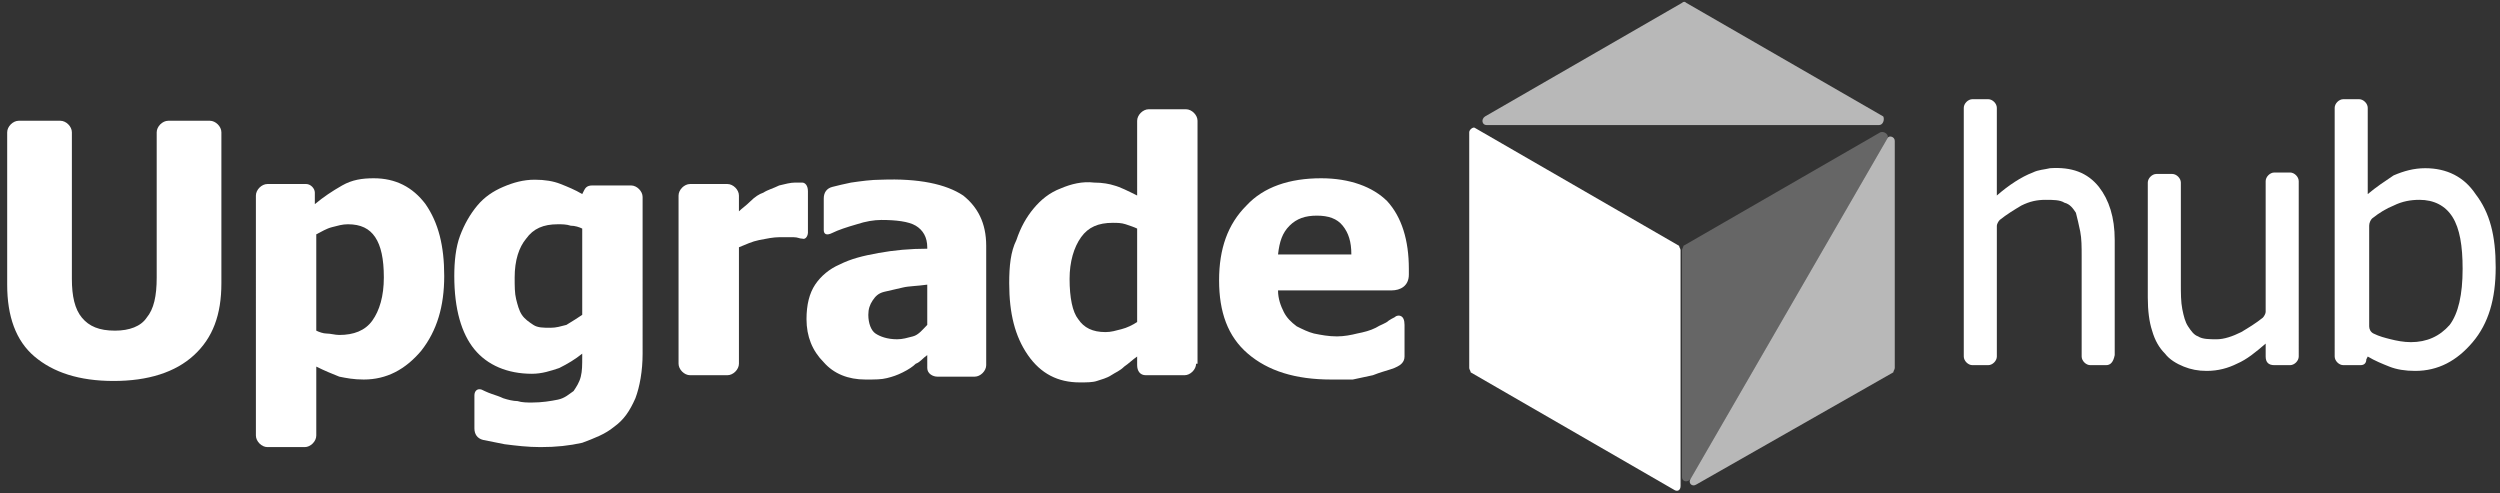 <?xml version="1.0" encoding="utf-8"?>
<!-- Generator: Adobe Illustrator 22.0.1, SVG Export Plug-In . SVG Version: 6.00 Build 0)  -->
<svg version="1.1" id="Layer_1" xmlns="http://www.w3.org/2000/svg" xmlns:xlink="http://www.w3.org/1999/xlink" x="0px" y="0px"
	 viewBox="0 0 173.9 34.3" style="enable-background:new 0 0 173.9 34.3;" xml:space="preserve">
<rect x="0" y="0" width="173.9" height="34.3" fill="#333333" stroke="none"/>
<style type="text/css">
	.st0{fill:#FFFFFF;}
	.st1{opacity:0.65;fill:#FFFFFF;}
	.st2{opacity:0.25;fill:#FFFFFF;enable-background:new    ;}
</style>
<title>logo@1x</title>
<desc>Created with Sketch.</desc>
<g>
	<g>
		<path class="st0" d="M7.9,26.5c-2.4,0-4.2-0.6-5.5-1.7s-1.9-2.8-1.9-5V9.2c0-0.4,0.4-0.8,0.8-0.8h2.9C4.6,8.4,5,8.8,5,9.2v10.2
			c0,1.2,0.2,2.1,0.7,2.7S6.9,23,8,23c1,0,1.8-0.3,2.2-0.9c0.5-0.6,0.7-1.5,0.7-2.8V9.2c0-0.4,0.4-0.8,0.8-0.8h2.9
			c0.4,0,0.8,0.4,0.8,0.8v10.5c0,2.2-0.6,3.8-1.9,5C12.2,25.9,10.3,26.5,7.9,26.5z"/>
		<path class="st0" d="M30.9,19.2c0,2.1-0.5,3.8-1.6,5.2c-1.1,1.3-2.4,2-4,2c-0.7,0-1.2-0.1-1.7-0.2c-0.5-0.2-1-0.4-1.6-0.7v4.8
			c0,0.4-0.4,0.8-0.8,0.8h-2.6c-0.4,0-0.8-0.4-0.8-0.8V13.6c0-0.4,0.4-0.8,0.8-0.8h2.7c0.3,0,0.6,0.3,0.6,0.6c0,0.5,0,0.8,0,0.8
			c0.6-0.5,1.2-0.9,1.9-1.3s1.4-0.5,2.2-0.5c1.5,0,2.7,0.6,3.6,1.8C30.5,15.5,30.9,17.1,30.9,19.2z M26.7,19.3
			c0-1.3-0.2-2.2-0.6-2.8c-0.4-0.6-1-0.9-1.9-0.9c-0.4,0-0.7,0.1-1.1,0.2s-0.7,0.3-1.1,0.5V23c0.2,0.1,0.5,0.2,0.7,0.2
			c0.3,0,0.6,0.1,0.9,0.1c1,0,1.8-0.3,2.3-1S26.7,20.6,26.7,19.3z"/>
		<path class="st0" d="M44.7,24.6c0,1.2-0.2,2.3-0.5,3.1c-0.4,0.9-0.8,1.5-1.5,2c-0.6,0.5-1.4,0.8-2.2,1.1c-0.9,0.2-1.8,0.3-2.9,0.3
			c-0.9,0-1.7-0.1-2.5-0.2c-0.5-0.1-1-0.2-1.5-0.3c-0.4-0.1-0.6-0.4-0.6-0.8v-2.3c0-0.3,0.2-0.5,0.5-0.4c0,0,0.4,0.2,0.7,0.3
			c0.3,0.1,0.6,0.2,0.8,0.3c0.3,0.1,0.7,0.2,1,0.2c0.3,0.1,0.7,0.1,1,0.1c0.7,0,1.3-0.1,1.8-0.2s0.8-0.4,1.1-0.6
			c0.2-0.3,0.4-0.6,0.5-1s0.1-0.8,0.1-1.4v-0.2c-0.5,0.4-1,0.7-1.6,1C38.3,25.8,37.7,26,37,26c-1.7,0-3.1-0.6-4-1.7
			s-1.4-2.8-1.4-5.1c0-1,0.1-2,0.4-2.8s0.7-1.5,1.2-2.1s1.1-1,1.8-1.3s1.4-0.5,2.2-0.5c0.7,0,1.3,0.1,1.8,0.3s1,0.4,1.5,0.7l0.1-0.2
			c0.1-0.2,0.2-0.4,0.6-0.4h2.7c0.4,0,0.8,0.4,0.8,0.8C44.7,13.7,44.7,24.6,44.7,24.6z M40.5,21.9v-6c-0.2-0.1-0.5-0.2-0.8-0.2
			c-0.3-0.1-0.6-0.1-0.9-0.1c-1,0-1.7,0.3-2.2,1c-0.5,0.6-0.8,1.5-0.8,2.7c0,0.6,0,1.1,0.1,1.5s0.2,0.8,0.4,1.1
			c0.2,0.3,0.5,0.5,0.8,0.7s0.7,0.2,1.2,0.2c0.4,0,0.7-0.1,1.1-0.2C39.9,22.3,40.2,22.1,40.5,21.9z"/>
		<path class="st0" d="M56.2,16.2c0,0.1-0.1,0.5-0.4,0.4c-0.2,0-0.3-0.1-0.6-0.1s-0.6,0-1,0s-0.9,0.1-1.4,0.2s-0.9,0.3-1.4,0.5v8.1
			c0,0.4-0.4,0.8-0.8,0.8H48c-0.4,0-0.8-0.4-0.8-0.8V13.6c0-0.4,0.4-0.8,0.8-0.8h2.6c0.4,0,0.8,0.4,0.8,0.8v1.1
			c0.2-0.2,0.5-0.4,0.8-0.7s0.6-0.5,0.9-0.6c0.3-0.2,0.7-0.3,1.1-0.5c0.4-0.1,0.8-0.2,1.1-0.2c0.1,0,0.3,0,0.5,0s0.4,0.2,0.4,0.6
			C56.2,13.5,56.2,16.1,56.2,16.2z"/>
		<path class="st0" d="M64.5,24.7c-0.3,0.2-0.5,0.5-0.8,0.6c-0.2,0.2-0.5,0.4-0.9,0.6s-0.7,0.3-1.1,0.4c-0.4,0.1-0.8,0.1-1.5,0.1
			c-1.2,0-2.2-0.4-2.9-1.2c-0.8-0.8-1.2-1.8-1.2-3c0-1,0.2-1.8,0.6-2.4c0.4-0.6,1-1.1,1.7-1.4c0.8-0.4,1.6-0.6,2.7-0.8
			s2.2-0.3,3.4-0.3v-0.1c0-0.7-0.3-1.2-0.8-1.5c-0.5-0.3-1.4-0.4-2.4-0.4c-0.5,0-1.1,0.1-1.7,0.3c-0.7,0.2-1.3,0.4-1.7,0.6
			c-0.4,0.2-0.6,0.1-0.6-0.2v-2.2c0-0.4,0.2-0.7,0.6-0.8c0.4-0.1,0.8-0.2,1.3-0.3c0.7-0.1,1.4-0.2,2.1-0.2c2.6-0.1,4.5,0.3,5.7,1.1
			c1,0.8,1.6,1.9,1.6,3.5v8.3c0,0.4-0.4,0.8-0.8,0.8c0,0-2.3,0-2.6,0c-0.3,0-0.7-0.2-0.7-0.6C64.5,25,64.5,24.7,64.5,24.7z
			 M64.5,22.6v-2.8c-0.7,0.1-1.3,0.1-1.7,0.2s-0.9,0.2-1.3,0.3c-0.4,0.1-0.6,0.3-0.8,0.6c-0.2,0.3-0.3,0.6-0.3,1
			c0,0.6,0.2,1.1,0.5,1.3c0.3,0.2,0.8,0.4,1.5,0.4c0.4,0,0.7-0.1,1.1-0.2S64.2,22.9,64.5,22.6z"/>
		<path class="st0" d="M83.2,25.3c0,0.4-0.4,0.8-0.8,0.8c0,0-2.3,0-2.7,0s-0.6-0.3-0.6-0.7c0-0.4,0-0.6,0-0.6
			c-0.3,0.2-0.6,0.5-0.9,0.7c-0.3,0.3-0.6,0.4-0.9,0.6s-0.7,0.3-1,0.4s-0.7,0.1-1.2,0.1c-1.5,0-2.7-0.6-3.6-1.9s-1.3-2.9-1.3-5
			c0-1.2,0.1-2.2,0.5-3c0.3-0.9,0.7-1.6,1.2-2.2c0.5-0.6,1.1-1.1,1.9-1.4c0.7-0.3,1.5-0.5,2.3-0.4c0.6,0,1.1,0.1,1.4,0.2
			c0.4,0.1,1,0.4,1.6,0.7V8.4c0-0.4,0.4-0.8,0.8-0.8h2.6c0.4,0,0.8,0.4,0.8,0.8v16.9H83.2z M79.1,22.4v-6.5
			c-0.2-0.1-0.5-0.2-0.8-0.3s-0.6-0.1-0.9-0.1c-1,0-1.7,0.3-2.2,1c-0.5,0.7-0.8,1.7-0.8,2.9c0,1.3,0.2,2.3,0.6,2.8
			c0.4,0.6,1,0.9,1.9,0.9c0.4,0,0.7-0.1,1.1-0.2C78.4,22.8,78.8,22.6,79.1,22.4z"/>
		<path class="st0" d="M92.6,26.4c-2.5,0-4.4-0.6-5.8-1.8s-2-2.9-2-5.1s0.6-3.9,1.9-5.2c1.2-1.3,3-1.9,5.2-1.9c2,0,3.6,0.6,4.6,1.6
			c1,1.1,1.5,2.7,1.5,4.7v0.4c0,0.8-0.6,1.1-1.2,1.1s-7.9,0-7.9,0c0,0.6,0.2,1.1,0.4,1.5c0.2,0.4,0.5,0.7,0.9,1
			c0.4,0.2,0.8,0.4,1.2,0.5c0.5,0.1,1,0.2,1.6,0.2c0.5,0,1-0.1,1.4-0.2c0.5-0.1,0.9-0.2,1.3-0.4c0.3-0.2,0.7-0.3,0.9-0.5
			c0.3-0.2,0.4-0.2,0.5-0.3c0.2-0.1,0.6-0.1,0.6,0.6c0,0.6,0,1.6,0,2.2c0,0.4-0.3,0.6-0.5,0.7s-0.2,0.1-0.5,0.2s-0.7,0.2-1.2,0.4
			c-0.5,0.1-0.9,0.2-1.4,0.3C93.9,26.4,93.3,26.4,92.6,26.4z M94,17.7c0-0.9-0.2-1.5-0.6-2c-0.4-0.5-1-0.7-1.8-0.7s-1.4,0.2-1.9,0.7
			c-0.5,0.5-0.7,1.1-0.8,2H94z"/>
	</g>
	<g>
		<path class="st0" d="M146.5,25.4h-1.1c-0.3,0-0.6-0.3-0.6-0.6v-7c0-0.6,0-1.2-0.1-1.7c-0.1-0.5-0.2-0.9-0.3-1.3
			c-0.2-0.3-0.4-0.6-0.8-0.7c-0.3-0.2-0.8-0.2-1.3-0.2c-0.6,0-1.1,0.1-1.7,0.4c-0.5,0.3-1,0.6-1.5,1c-0.1,0.1-0.2,0.3-0.2,0.4
			c0,1.3,0,7.2,0,9.1c0,0.3-0.3,0.6-0.6,0.6h-1.1c-0.3,0-0.6-0.3-0.6-0.6V7.5c0-0.3,0.3-0.6,0.6-0.6h1.1c0.3,0,0.6,0.3,0.6,0.6v6.1
			c0.8-0.7,1.7-1.3,2.5-1.6c0.4-0.2,0.8-0.2,1.2-0.3c1.5-0.1,2.6,0.3,3.4,1.3c0.7,0.9,1.1,2.1,1.1,3.7v8
			C147,25.2,146.8,25.4,146.5,25.4z"/>
		<path class="st0" d="M159.9,24.8c0,0.3-0.3,0.6-0.6,0.6c0,0-0.7,0-1.1,0s-0.6-0.2-0.6-0.6s0-0.9,0-0.9c-0.7,0.6-1.3,1.1-2,1.4
			c-0.6,0.3-1.3,0.5-2.1,0.5c-0.6,0-1.1-0.1-1.6-0.3c-0.5-0.2-1-0.5-1.3-0.9c-0.4-0.4-0.7-0.9-0.9-1.6c-0.2-0.6-0.3-1.4-0.3-2.3v-8
			c0-0.3,0.3-0.6,0.6-0.6h1.1c0.3,0,0.6,0.3,0.6,0.6v7c0,0.7,0,1.3,0.1,1.8s0.2,0.9,0.4,1.2c0.2,0.3,0.4,0.6,0.7,0.7
			c0.3,0.2,0.8,0.2,1.3,0.2s1.1-0.2,1.7-0.5c0.5-0.3,1-0.6,1.5-1c0.1-0.1,0.2-0.3,0.2-0.4v-9.1c0-0.3,0.3-0.6,0.6-0.6h1.1
			c0.3,0,0.6,0.3,0.6,0.6V24.8z"/>
		<path class="st0" d="M173.6,18.6c0,2.2-0.5,3.9-1.6,5.2s-2.4,2-4,2c-0.7,0-1.3-0.1-1.8-0.3c-0.5-0.2-1-0.4-1.5-0.7
			c0,0,0,0-0.1,0.2c0,0.2-0.1,0.4-0.4,0.4c-0.3,0-1.2,0-1.2,0c-0.3,0-0.6-0.3-0.6-0.6V7.5c0-0.3,0.3-0.6,0.6-0.6h1.1
			c0.3,0,0.6,0.3,0.6,0.6v6c0.6-0.5,1.2-0.9,1.8-1.3c0.7-0.3,1.4-0.5,2.2-0.5c1.5,0,2.7,0.6,3.5,1.8
			C173.2,14.8,173.6,16.4,173.6,18.6z M171.3,18.7c0-1.6-0.2-2.8-0.7-3.6s-1.3-1.2-2.3-1.2c-0.6,0-1.2,0.1-1.8,0.4
			c-0.5,0.2-1,0.5-1.5,0.9c-0.1,0.1-0.2,0.3-0.2,0.5v7c0,0.2,0.1,0.4,0.3,0.5c0.4,0.2,0.8,0.3,1.2,0.4s0.9,0.2,1.4,0.2
			c1.1,0,2-0.4,2.7-1.2C171,21.8,171.3,20.5,171.3,18.7z"/>
	</g>
	<path class="st1" d="M131.8,9.8v15.8c0,0.1-0.1,0.2-0.1,0.3L118,33.7c-0.3,0.2-0.6-0.1-0.4-0.4l13.7-23.7
		C131.4,9.4,131.8,9.5,131.8,9.8z"/>
	<path class="st2" d="M131.3,9.6l-13.7,23.7c-0.2,0.3-0.6,0.2-0.6-0.1V17.4c0-0.1,0.1-0.2,0.1-0.3l13.7-7.9
		C131.1,9.1,131.4,9.4,131.3,9.6z"/>
	<path class="st1" d="M130.7,8.7h-27.3c-0.3,0-0.4-0.4-0.1-0.6L117,0.2c0.1-0.1,0.2-0.1,0.3,0L131,8.1C131.1,8.3,131,8.7,130.7,8.7z
		"/>
	<path class="st0" d="M102.2,9.2v16.4c0,0.1,0.1,0.2,0.1,0.3l14.2,8.2c0.2,0.1,0.4,0,0.4-0.3V17.4c0-0.1-0.1-0.2-0.1-0.3l-14.2-8.2
		C102.5,8.8,102.2,9,102.2,9.2z"/>
</g>
</svg>
